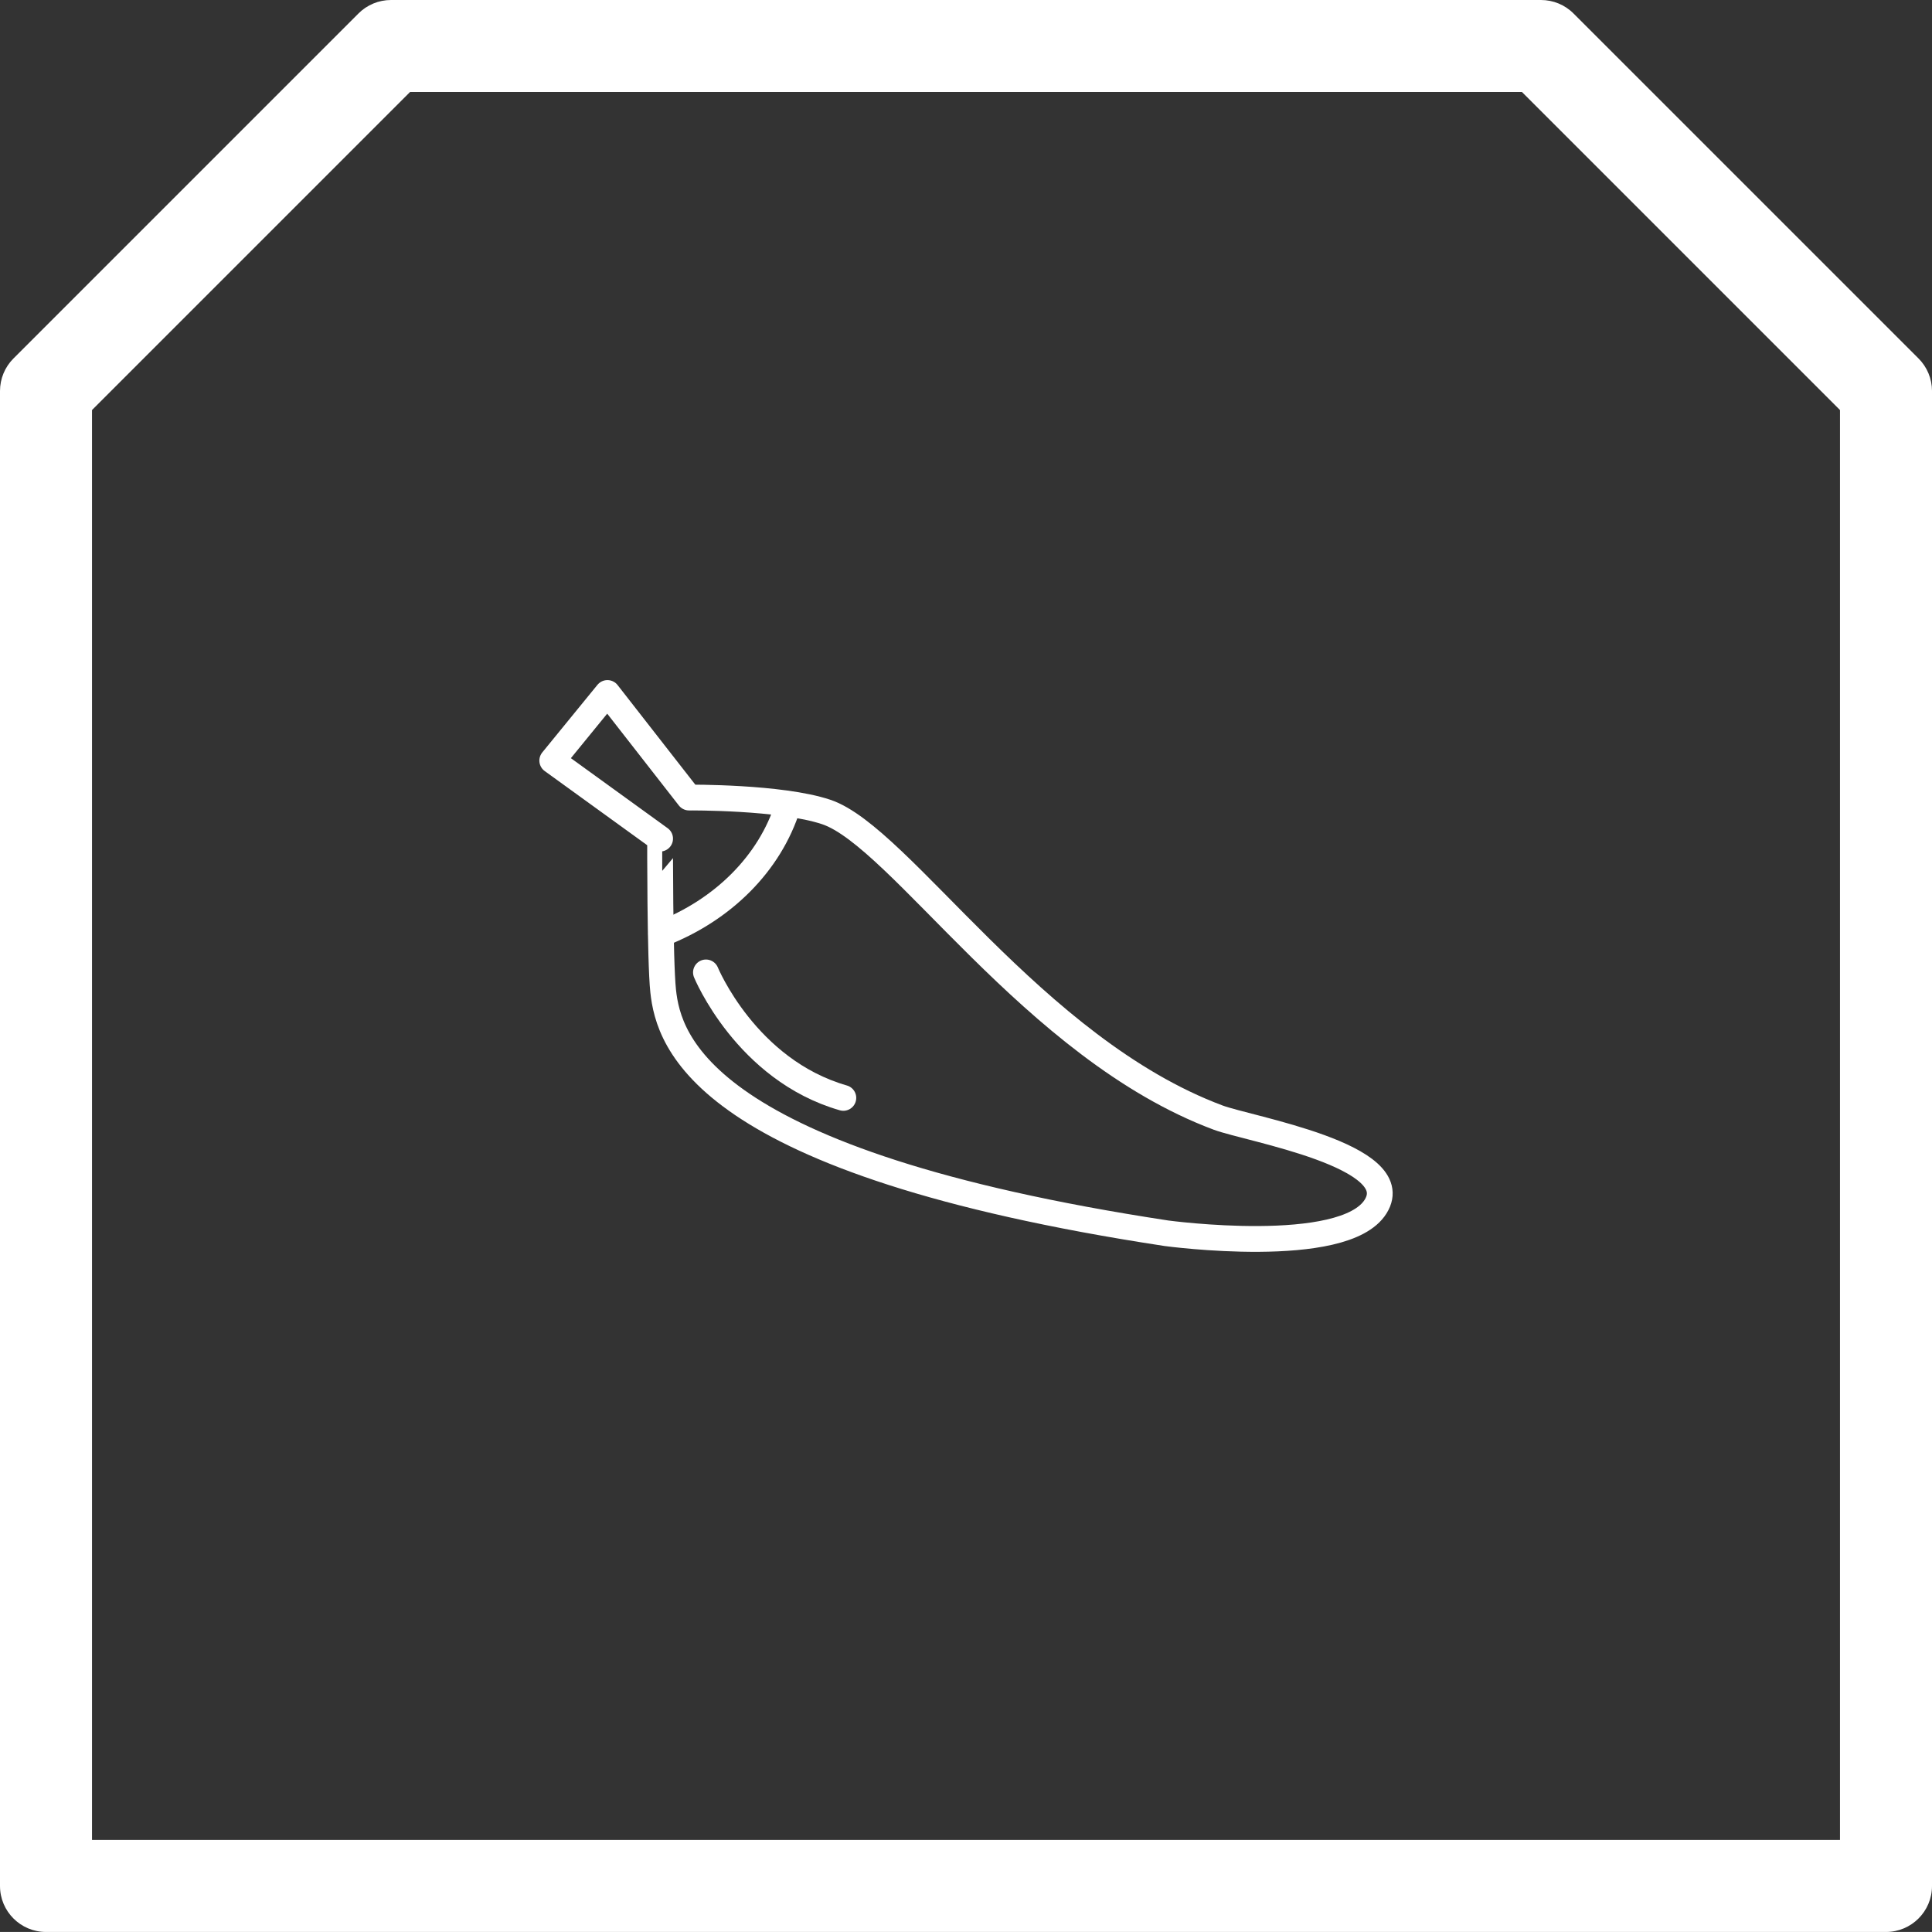 <?xml version="1.0" encoding="utf-8"?>
<!-- Generator: Adobe Illustrator 16.0.0, SVG Export Plug-In . SVG Version: 6.00 Build 0)  -->
<!DOCTYPE svg PUBLIC "-//W3C//DTD SVG 1.1//EN" "http://www.w3.org/Graphics/SVG/1.1/DTD/svg11.dtd">
<svg version="1.1" id="Layer_1" xmlns="http://www.w3.org/2000/svg" xmlns:xlink="http://www.w3.org/1999/xlink" x="0px" y="0px"
	 width="119.057px" height="119.055px" viewBox="0 0 119.057 119.055" enable-background="new 0 0 119.057 119.055"
	 xml:space="preserve">
<rect x="0" y="0" width="119.057" height="119.055" fill="#333333" stroke="none"/>
<g>
	<path fill="#FFFFFF" d="M116.221,119.055H2.835c-1.565,0-2.835-1.27-2.835-2.834V24.094c0-0.752,0.299-1.473,0.83-2.004L22.09,0.83
		C22.622,0.297,23.343,0,24.095,0h70.866c0.752,0,1.473,0.297,2.004,0.83l21.262,21.26c0.531,0.531,0.83,1.252,0.83,2.004v92.127
		C119.057,117.785,117.787,119.055,116.221,119.055z M5.67,113.385h107.717V25.268l-19.6-19.6H25.27l-19.6,19.6V113.385z"/>
	<g>
		
			<path fill="none" stroke="#FFFFFF" stroke-width="1.589" stroke-linecap="round" stroke-linejoin="round" stroke-miterlimit="10" d="
			M40.867,61.074c0.337,3.105,2.36,10.561,31.016,14.924c0,0,10.948,1.482,12.89-1.65c1.94-3.131-7.812-4.77-9.705-5.477
			c-11.408-4.26-19.584-17.305-24.154-18.834c-2.801-0.936-8.454-0.889-8.454-0.889l-5.028-6.443l-3.4,4.166l6.646,4.809
			C40.677,51.68,40.663,59.186,40.867,61.074z"/>
		
			<path fill="none" stroke="#FFFFFF" stroke-width="1.589" stroke-linecap="round" stroke-linejoin="round" stroke-miterlimit="10" d="
			M48.554,49.66c-1.105,3.545-4.014,6.432-7.811,7.896"/>
		
			<path fill="none" stroke="#FFFFFF" stroke-width="1.589" stroke-linecap="round" stroke-linejoin="round" stroke-miterlimit="10" d="
			M43.503,59.924c0,0,2.469,6.012,8.467,7.732"/>
	</g>
</g>
</svg>
